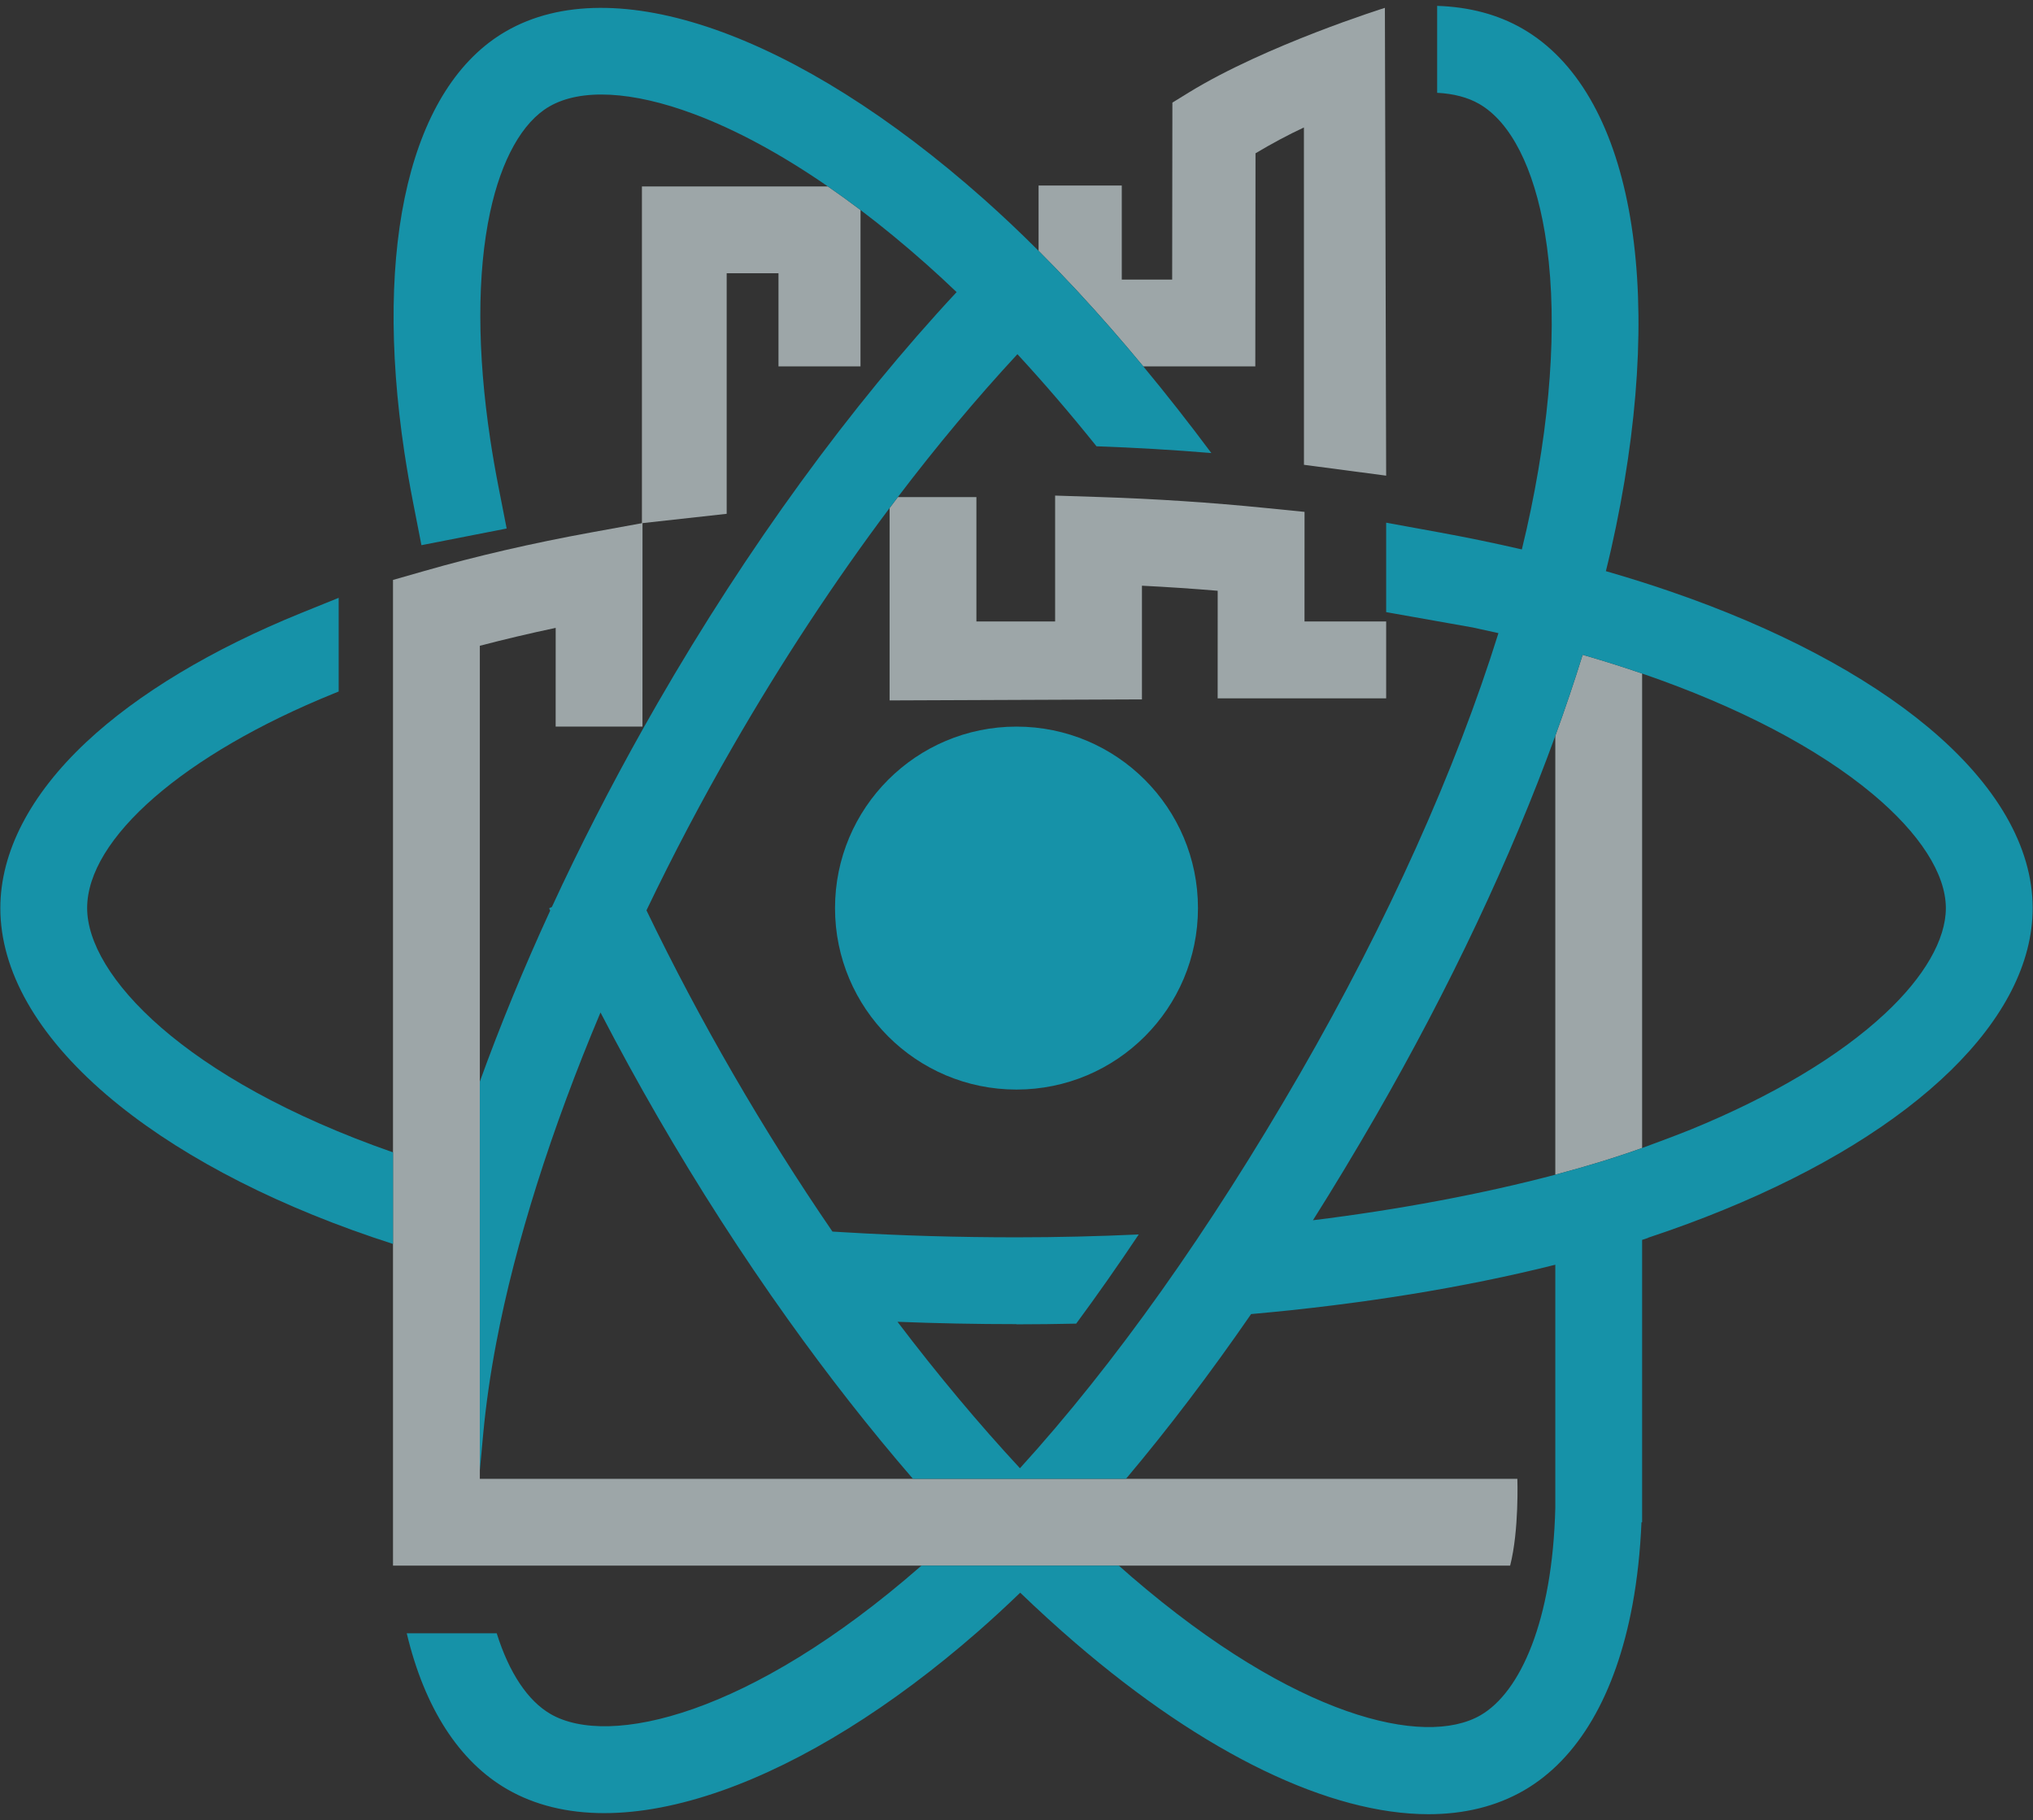 <svg xmlns="http://www.w3.org/2000/svg" viewBox="0 0 210 188">
  <rect x="0" y="0" width="210" height="188" fill="#333333" stroke="none"/>
  <g fill="none" fill-rule="evenodd" transform="translate(-45 -56)" opacity=".572">
    <polygon points="0 300 300 300 300 0 0 0"/>
    <path fill="#EBFCFF" d="M208.881 123.751c-.135-.037-.269-.078-.403-.116-.849 2.739-1.79 5.53-2.822 8.37v45.331c3.221-.853 6.241-1.775 8.968-2.758v-49.008c-1.842-.631-3.769-1.244-5.743-1.819"/>
    <path fill="#EBFCFF" d="M161.309 208.75h-66.745v-86.046c2.522-.661 5.141-1.281 7.836-1.85l-.004 10.199h8.968l.004-21.02 8.695-.96v-24.849h5.351v9.622h8.471l.004-16.155c-1.129-.851-2.253-1.666-3.371-2.435h-19.21v34.785l-5.228.952c-6.08 1.107-11.878 2.444-17.234 3.981l-3.251.929v101.816h115.395c.937-3.644.747-8.969.747-8.969h-40.428z"/>
    <path fill="#EBFCFF" d="M162.958 116.499c2.627.131 5.242.307 7.824.523l-.004 11.109h17.407v-7.941h-8.435l.004-11.318-4.035-.403c-5.583-.561-11.334-.942-17.1-1.129l-4.63-.15v13h-8.131v-12.846h-8.112c-.288.374-.572.751-.855 1.132v19.872l26.067-.105v-11.744z"/>
    <path fill="#EBFCFF" d="M156.335 86.119c2.257 2.433 4.514 5.015 6.764 7.728h11.569l.021-22.013c1.675-.998 3.349-1.899 5-2.668l.004 34.845 8.491 1.121-.131-48.321s-12.239 3.824-20.257 8.745l-1.693 1.042-.023 18.281h-5.205v-9.716h-8.594v6.745c1.181 1.181 2.366 2.406 3.55 3.673.168.18.336.358.504.538"/>
    <path fill="#00D8FF" d="M239.713 160.697c-4.701 4.391-11.64 8.53-20.066 11.976-1.619.662-5.023 1.906-5.023 1.906-2.727.982-5.747 1.905-8.968 2.758-7.596 2.009-16.318 3.631-25.032 4.704 2.171-3.442 4.316-7.003 6.439-10.68 7.693-13.344 14.023-26.781 18.593-39.355 1.032-2.84 1.973-5.631 2.822-8.371.134.039.268.08.403.117 1.974.575 3.901 1.188 5.743 1.819.034.012.064.022.098.034 9.846 3.389 18.045 7.679 23.702 12.399 4.884 4.076 7.574 8.265 7.574 11.797 0 3.247-2.23 7.118-6.285 10.896m4.454-29.58c-6.483-5.411-15.657-10.25-26.527-13.99-2.003-.692-4.103-1.357-6.24-1.981-.172-.049-.344-.101-.52-.149.389-1.563.736-3.102 1.047-4.612 5.209-25.279 1.51-44.983-9.652-51.421-2.538-1.464-5.5-2.253-8.823-2.358v8.98c1.708.09 3.165.47 4.342 1.147 3.255 1.875 5.661 6.603 6.782 13.306 1.305 7.788.808 17.656-1.434 28.538-.281 1.367-.594 2.758-.942 4.174-2.833-.655-5.751-1.256-8.729-1.798l-5.287-.964v9.237l.164.031 8.803 1.561c.886.187 1.764.381 2.631.579-4.402 14.111-11.461 29.831-20.488 45.484-9.361 16.228-19.199 30.077-28.937 40.775-4.294-4.63-8.532-9.7-12.649-15.126 4.031.16 8.146.243 12.29.243v.019c2.069 0 4.125-.027 6.169-.072 2.164-2.933 4.319-6.008 6.461-9.211-4.163.191-8.386.295-12.63.295-5.998 0-11.924-.171-17.611-.511l-1.398-.082c-3.569-5.209-7.003-10.658-10.257-16.282-3.217-5.556-6.23-11.244-8.954-16.897 2.721-5.684 5.714-11.367 8.927-16.939 5.037-8.74 10.489-17.02 16.185-24.618.283-.381.567-.757.855-1.132 4.021-5.291 8.157-10.238 12.35-14.759 2.727 2.952 5.456 6.132 8.169 9.513 3.983.142 7.955.373 11.863.699-2.323-3.117-4.671-6.106-7.028-8.95-2.25-2.712-4.507-5.295-6.764-7.727-.168-.18-.336-.359-.504-.538-1.184-1.267-2.369-2.492-3.55-3.673-1.898-1.899-3.786-3.681-5.661-5.348-19.304-17.14-38.223-23.776-49.37-17.319-9.806 5.672-13.722 21.931-10.477 43.491.257 1.697.56 3.442.9 5.18l.859 4.401 8.804-1.722-.863-4.402c-.314-1.61-.594-3.221-.83-4.791-1.364-9.054-1.371-17.166-.019-23.47 1.166-5.437 3.337-9.32 6.117-10.926 3.251-1.883 8.546-1.611 14.914.766 4.369 1.629 9.05 4.166 13.863 7.489 1.118.769 2.242 1.584 3.371 2.435 2.246 1.701 4.51 3.562 6.774 5.572 1.047.93 2.097 1.898 3.151 2.908-11.009 11.819-21.628 26.403-30.877 42.441-.482.837-.96 1.678-1.435 2.519-3.468 6.166-6.647 12.379-9.495 18.552l-.284.135.112.235c-2.743 5.96-5.176 11.875-7.271 17.667v40.164l.35-3.783c.28-3.008.733-6.169 1.346-9.39 1.966-10.358 5.694-22.087 10.769-34.131 1.887 3.639 3.875 7.267 5.942 10.84 4.2 7.256 8.699 14.245 13.391 20.817 4.182 5.863 8.521 11.401 12.941 16.513h22.006c4.331-5.138 8.658-10.832 12.925-17.017 11.352-1.009 21.995-2.731 31.422-5.097v25.119c-.288 11.695-3.628 19.045-7.723 21.415-5.781 3.344-19.162.231-36.023-14.279-.444-.381-.889-.773-1.338-1.173h-20.39l-.079.068c-17.667 15.443-32.2 18.739-38.223 15.264-2.365-1.364-4.297-4.279-5.571-8.344h-9.294c1.828 7.682 5.403 13.243 10.385 16.113 2.843 1.64 6.217 2.462 10.014 2.462 3.692 0 7.783-.777 12.178-2.328 8.382-2.959 17.514-8.635 26.415-16.415 1.454-1.271 2.911-2.613 4.376-4.025 1.905 1.831 3.808 3.565 5.68 5.176 13.433 11.558 26.339 17.704 36.497 17.704 3.687 0 7.013-.81 9.868-2.463 5.601-3.243 9.473-9.868 11.199-19.158.493-2.668.803-5.526.931-8.538h.066v-29.165c.21-.067.411-.135.617-.202v-.019c2.687-.889 5.31-1.857 7.799-2.877 19.991-8.172 31.926-19.827 31.926-31.171 0-6.331-3.736-12.788-10.799-18.684"/>
    <path fill="#00D8FF" d="M131.254 149.8c0 10.351 8.393 18.743 18.744 18.743 10.355 0 18.747-8.392 18.747-18.743 0-10.354-8.392-18.747-18.747-18.747-10.351 0-18.744 8.393-18.744 18.747"/>
    <path fill="#00D8FF" d="M54.002 149.8c0-7.193 9.996-15.893 25.466-22.163l.515-.209v-9.678l-3.885 1.573c-9.193 3.729-16.868 8.34-22.197 13.34-5.799 5.437-8.867 11.364-8.867 17.137 0 6.472 3.792 13.142 10.971 19.289 6.752 5.78 16.232 10.858 27.416 14.682.714.242 1.439.485 2.175.72v-9.461c-21.699-7.574-31.594-18.351-31.594-25.23"/>
  </g>
</svg>
